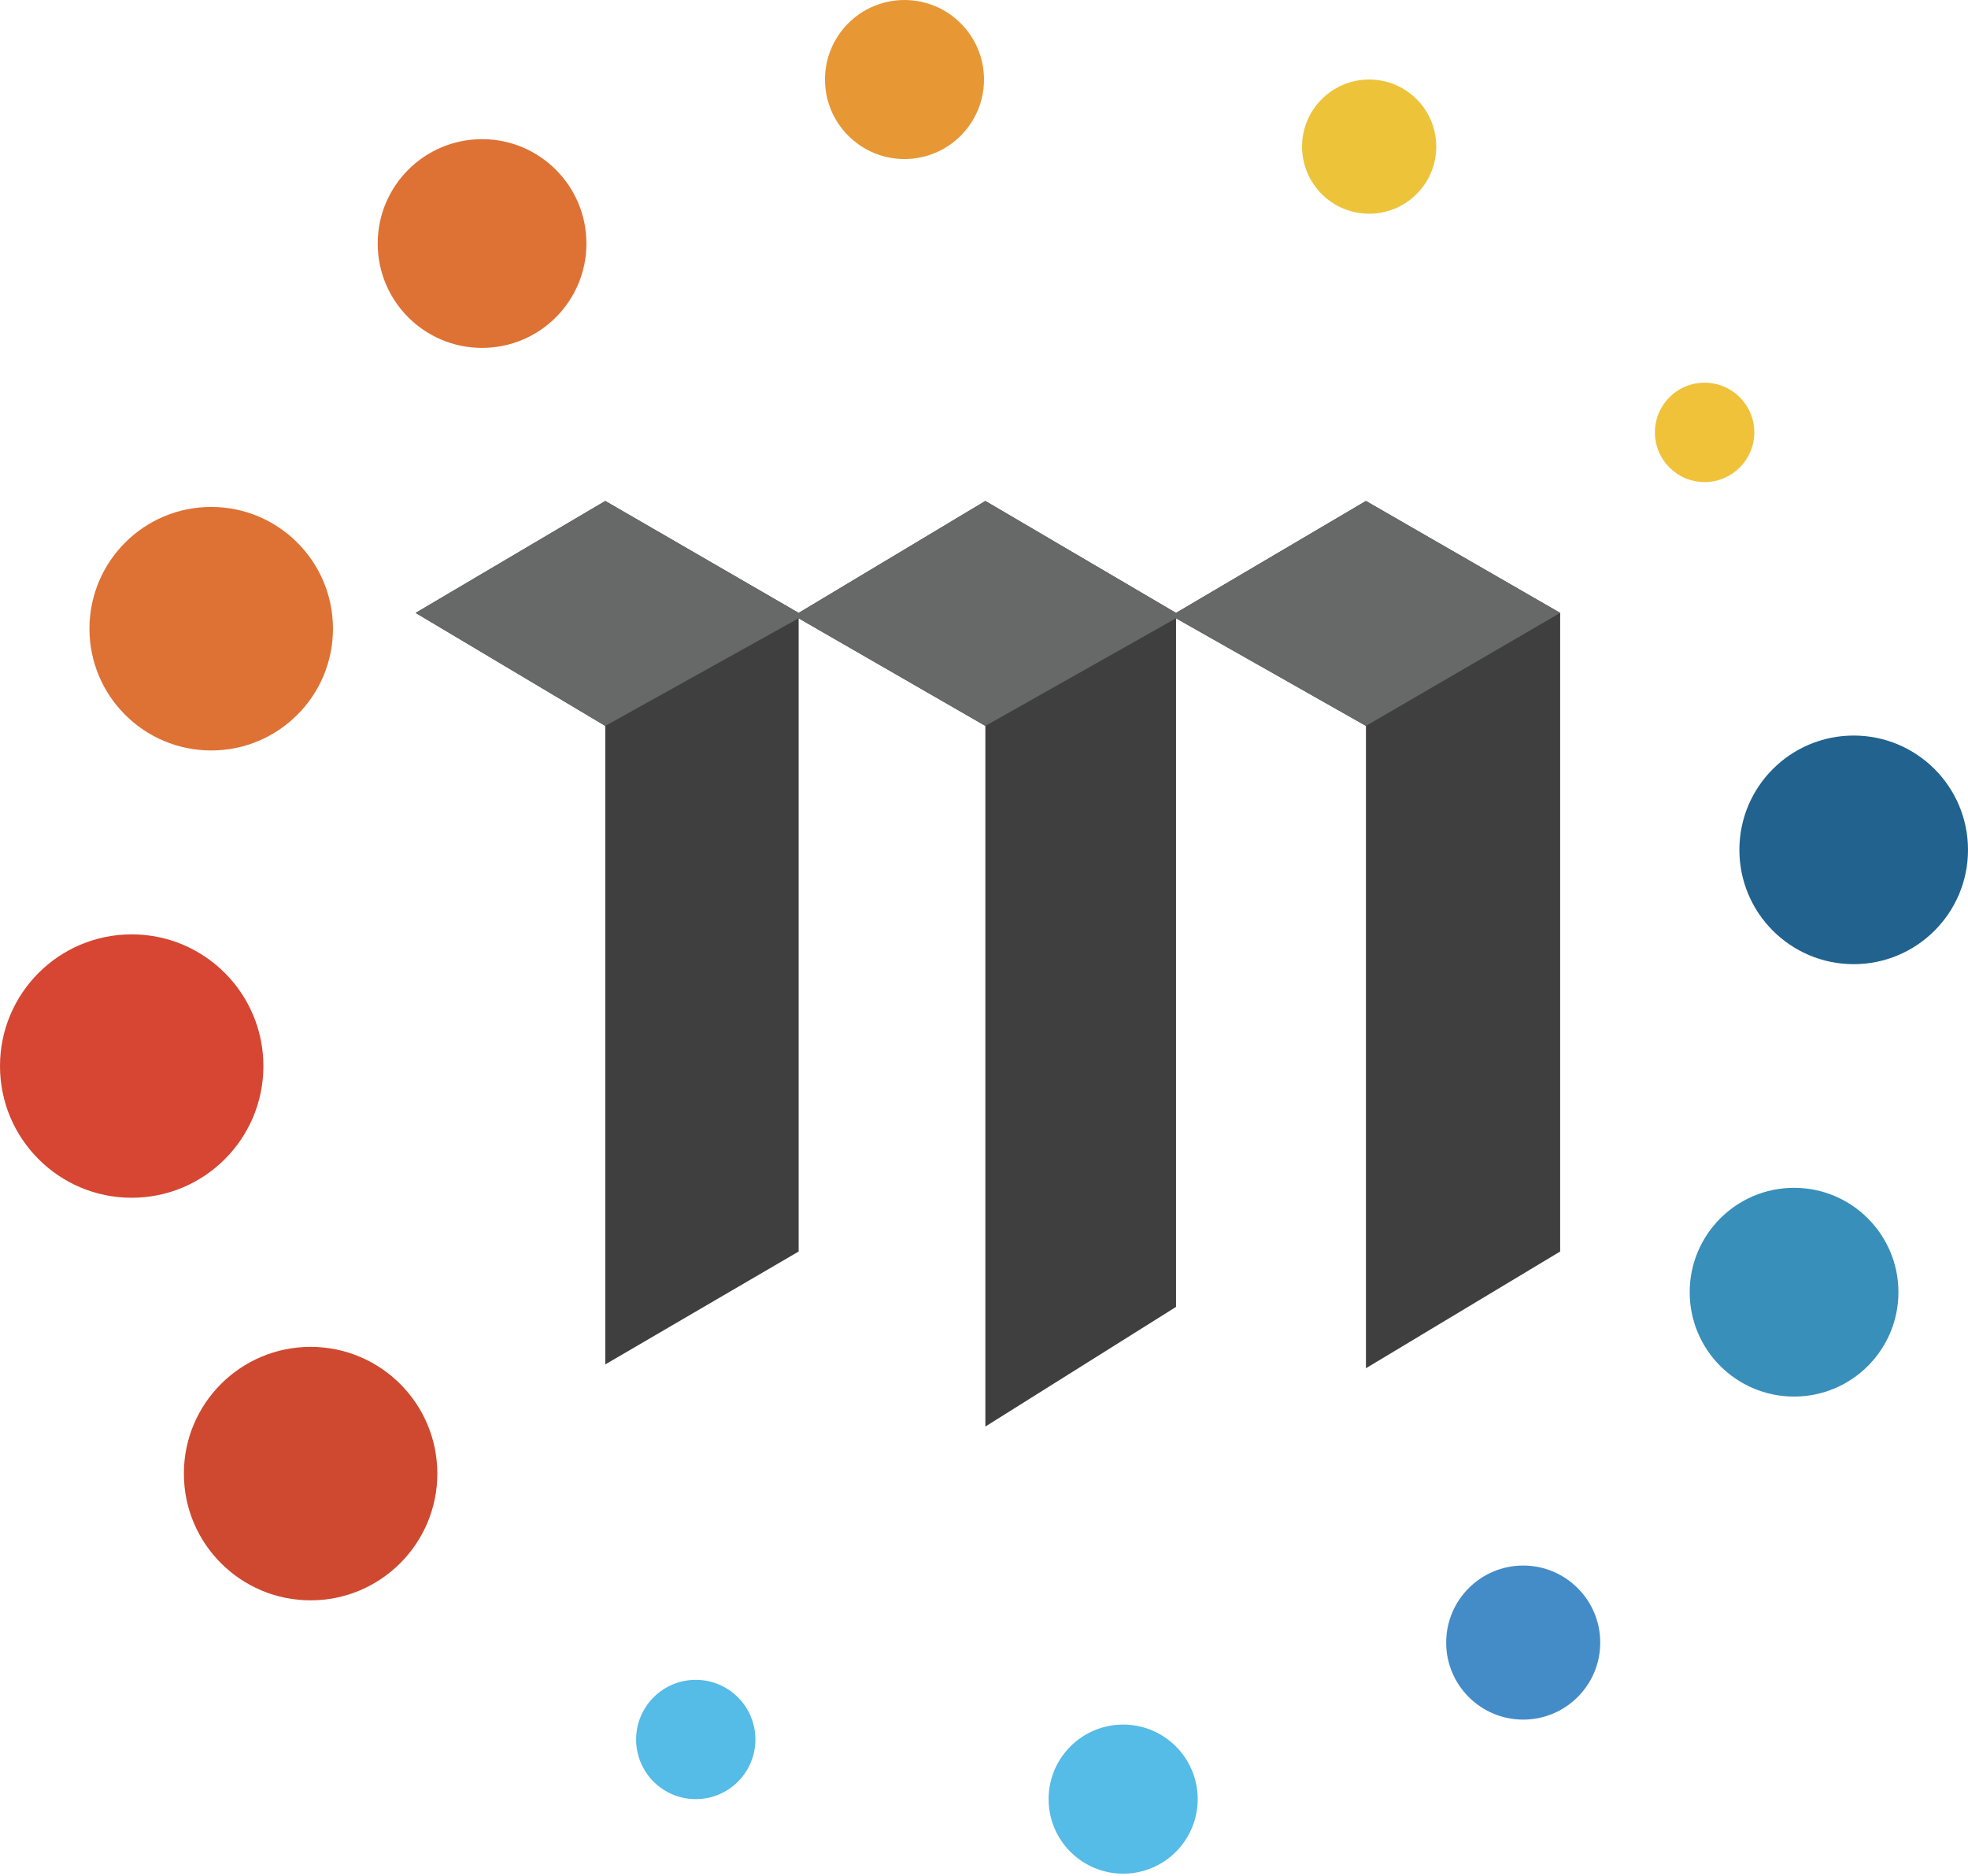 <?xml version="1.0" ?><svg height="244px" version="1.1" viewBox="0 0 256 244" width="256px" xmlns="http://www.w3.org/2000/svg" xmlns:xlink="http://www.w3.org/1999/xlink"><title/><desc/><defs/><g fill="none" fill-rule="evenodd" id="Classic" stroke="none" stroke-width="1"><g id="Metaverse-ETP" transform="translate(-5829, -4676)"><g transform="translate(5829, 4676)"><circle cx="62.707" cy="31.677" fill="#DE7234" id="Oval-19" r="13.576"/><circle cx="117.657" cy="10.343" fill="#E79835" id="Oval-19" r="10.343"/><polygon fill="#3F3F3F" id="Path-34" points="54.066 79.723 78.734 65.164 103.888 79.723 128.178 65.164 152.98 79.723 177.683 65.164 202.948 79.723 202.948 162.79 177.683 177.973 177.683 94.42 152.98 80.422 152.98 169.992 128.178 185.557 128.178 94.42 103.888 80.422 103.888 162.79 78.734 177.474 78.734 94.42"/><polygon fill="#676868" id="Path-34" points="54.066 79.723 78.734 65.164 103.888 79.723 128.178 65.164 152.98 79.723 177.683 65.164 202.948 79.723 177.683 94.42 152.98 80.422 128.178 94.42 103.888 80.422 78.734 94.42"/><circle cx="27.475" cy="81.778" fill="#DE7134" id="Oval-19" r="15.838"/><circle cx="17.131" cy="138.667" fill="#D64632" id="Oval-19" r="17.131"/><circle cx="40.404" cy="191.677" fill="#CE492F" id="Oval-19" r="16.485"/><circle cx="90.505" cy="226.263" fill="#55BBE7" id="Oval-19" r="7.758"/><circle cx="146.101" cy="234.02" fill="#55BBE7" id="Oval-19" r="9.697"/><circle cx="198.141" cy="213.657" fill="#448CC8" id="Oval-19" r="10.02"/><circle cx="233.374" cy="168.081" fill="#388FBA" id="Oval-19" r="13.576"/><circle cx="241.131" cy="110.545" fill="#21628F" id="Oval-19" r="14.869"/><circle cx="221.737" cy="56.242" fill="#F0C23A" id="Oval-19" r="6.465"/><circle cx="178.101" cy="19.071" fill="#EDC339" id="Oval-19" r="8.727"/></g></g></g></svg>